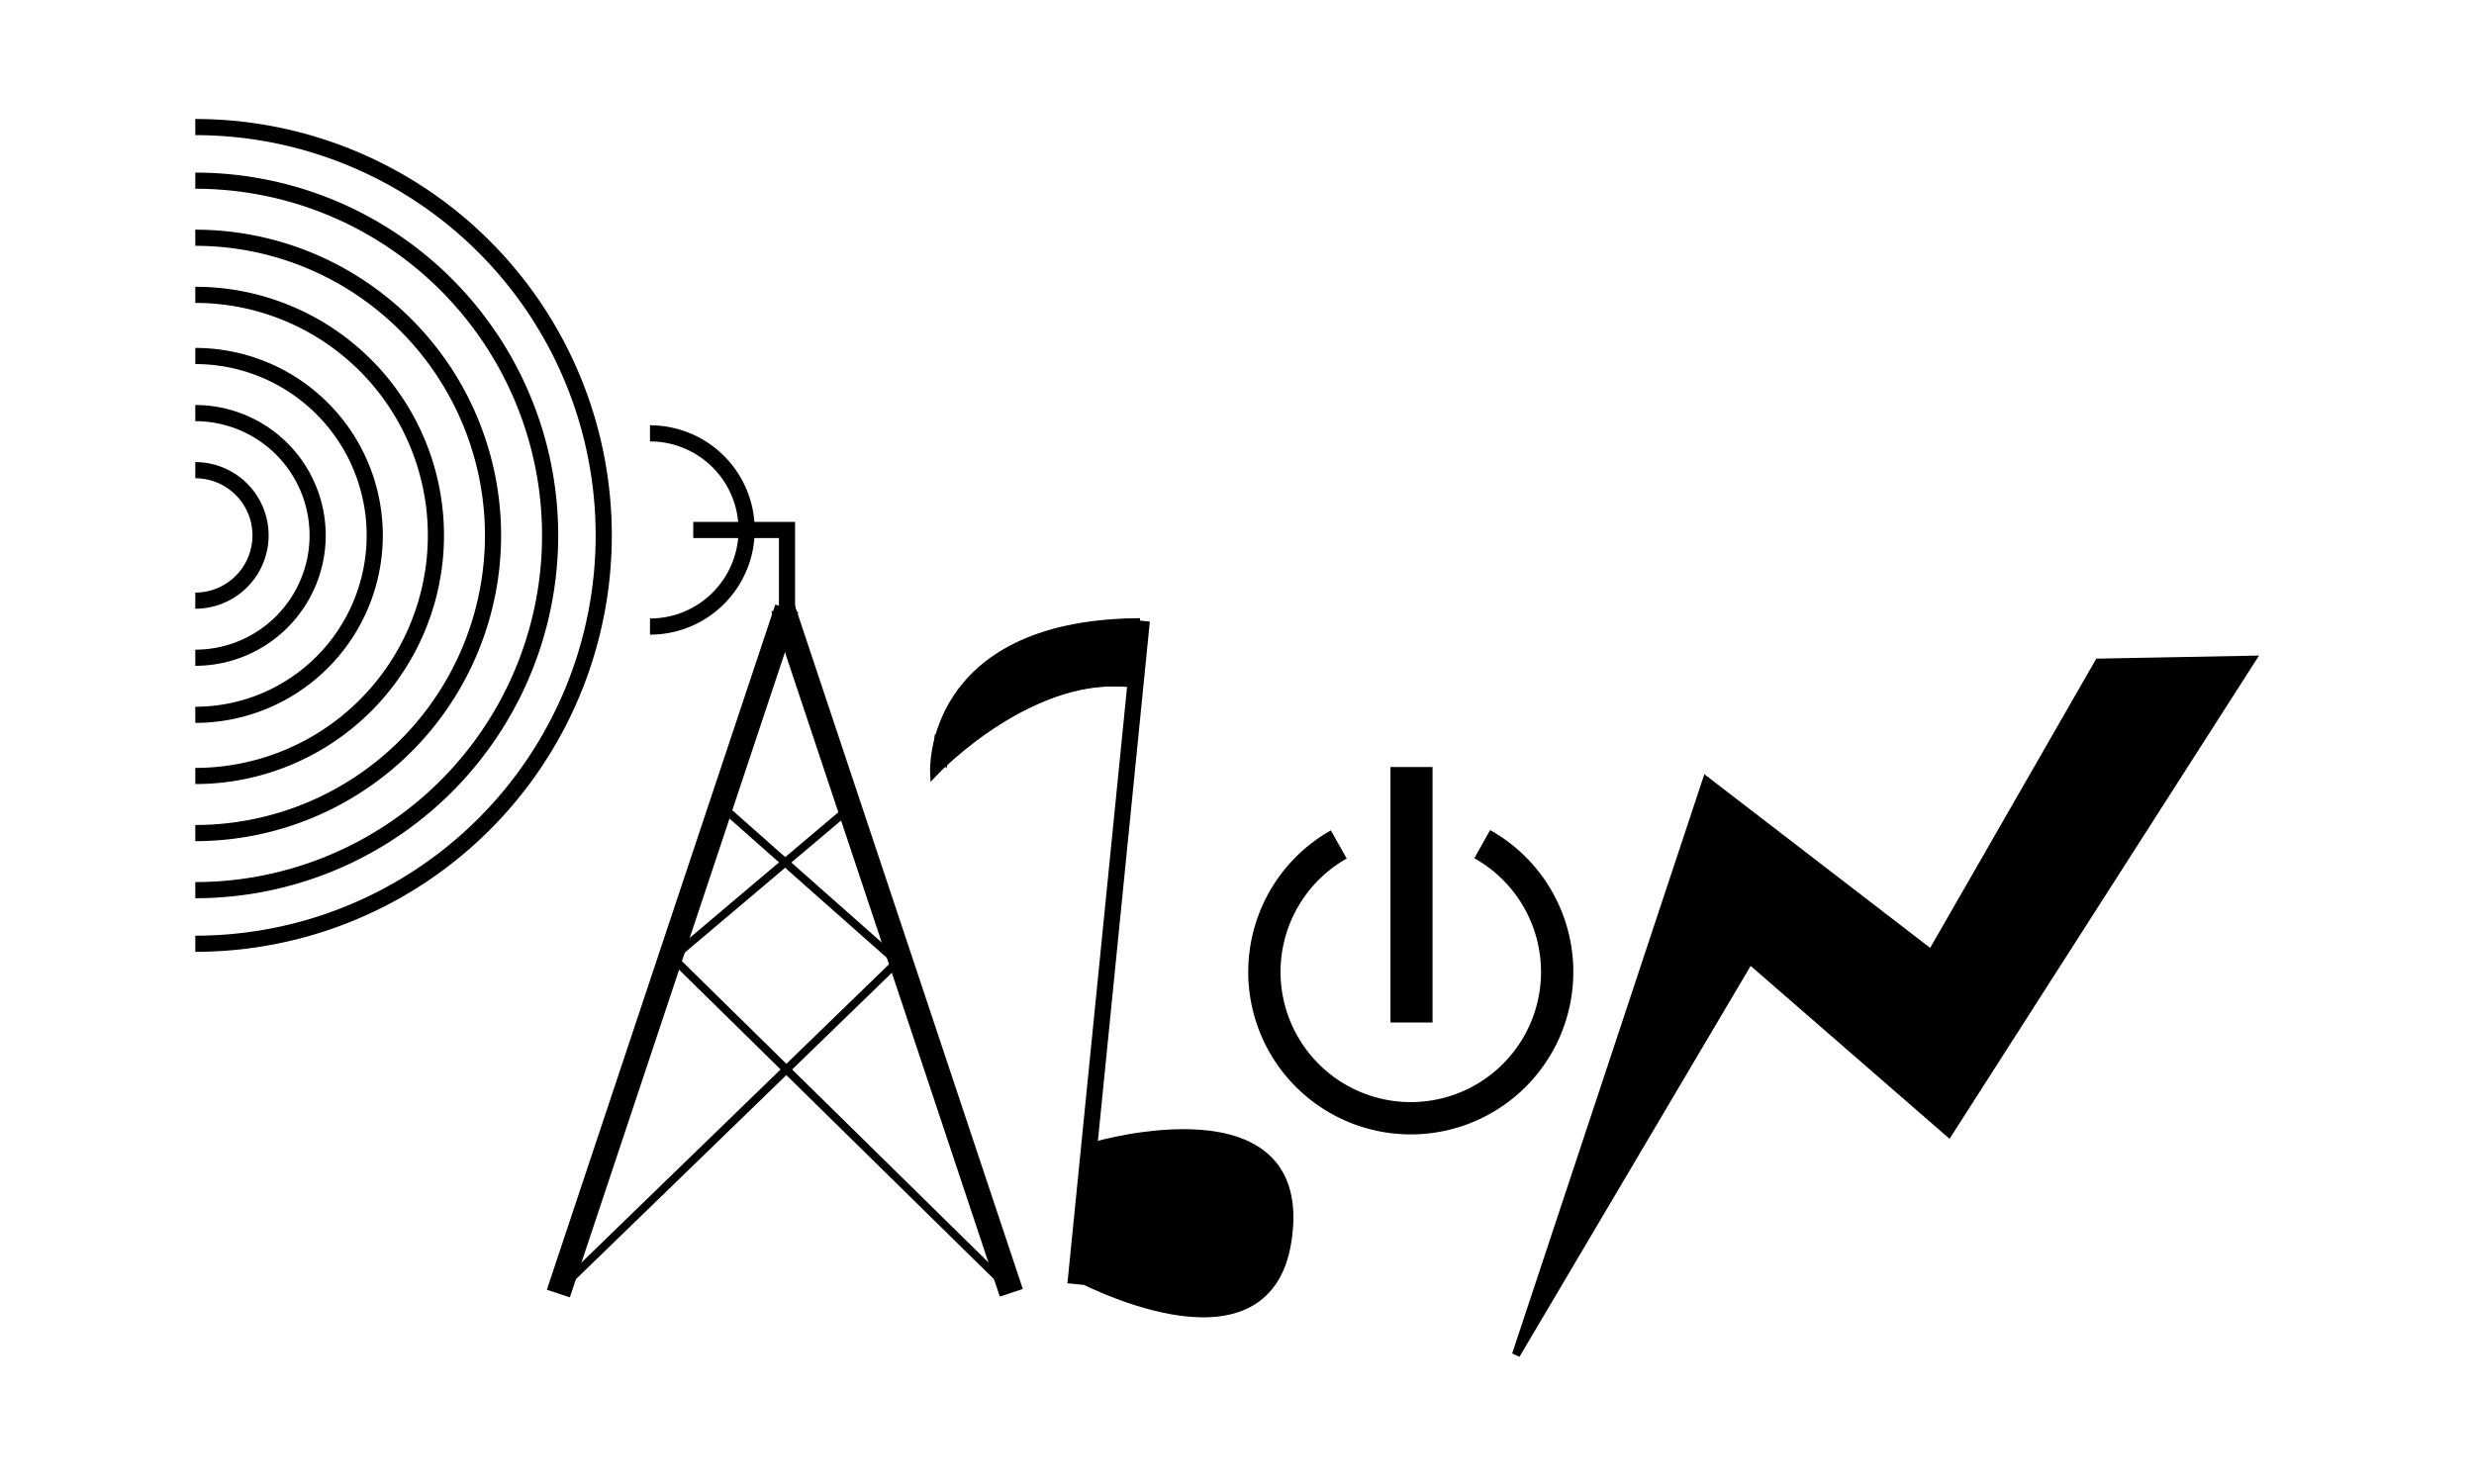 <?xml version="1.0" encoding="UTF-8" standalone="no"?>
<!-- Created with Inkscape (http://www.inkscape.org/) -->

<svg
   width="800"
   height="480"
   viewBox="0 0 750 450"
   id="svg2"
   version="1.1"
   inkscape:version="1.3.1 (9b9bdc1480, 2023-11-25, custom)"
   sodipodi:docname="DABon symbol.svg"
   inkscape:export-filename="/home/valerio/Desktop/DABon symbol"
   inkscape:export-xdpi="150.33461"
   inkscape:export-ydpi="150.33461"
   xmlns:inkscape="http://www.inkscape.org/namespaces/inkscape"
   xmlns:sodipodi="http://sodipodi.sourceforge.net/DTD/sodipodi-0.dtd"
   xmlns="http://www.w3.org/2000/svg"
   xmlns:svg="http://www.w3.org/2000/svg"
   xmlns:rdf="http://www.w3.org/1999/02/22-rdf-syntax-ns#"
   xmlns:cc="http://creativecommons.org/ns#"
   xmlns:dc="http://purl.org/dc/elements/1.1/">
  <defs
     id="defs4" />
  <sodipodi:namedview
     id="base"
     pagecolor="#ffffff"
     bordercolor="#666666"
     borderopacity="1.0"
     inkscape:pageopacity="0.0"
     inkscape:pageshadow="2"
     inkscape:zoom="0.9899495"
     inkscape:cx="275.77164"
     inkscape:cy="335.87572"
     inkscape:document-units="px"
     inkscape:current-layer="layer1"
     showgrid="false"
     inkscape:window-width="1920"
     inkscape:window-height="1023"
     inkscape:window-x="0"
     inkscape:window-y="33"
     inkscape:window-maximized="1"
     inkscape:showpageshadow="0"
     inkscape:pagecheckerboard="1"
     inkscape:deskcolor="#d1d1d1" />
  <g
     inkscape:label="Layer 1"
     inkscape:groupmode="layer"
     id="layer1">
    <path
       style="fill:none;fill-rule:evenodd;stroke:#000000;stroke-width:7.345;stroke-linecap:butt;stroke-linejoin:miter;stroke-miterlimit:4;stroke-dasharray:none;stroke-opacity:1"
       d="M 169.265,392.244 238.518,184.486"
       id="path4201"
       inkscape:connector-curvature="0" />
    <path
       style="fill:none;fill-rule:evenodd;stroke:#000000;stroke-width:7.345;stroke-linecap:butt;stroke-linejoin:miter;stroke-miterlimit:4;stroke-dasharray:none;stroke-opacity:1"
       d="M 306.583,392.019 237.33,184.261"
       id="path4201-9"
       inkscape:connector-curvature="0" />
    <path
       style="fill:none;fill-rule:evenodd;stroke:#000000;stroke-width:2.448px;stroke-linecap:butt;stroke-linejoin:miter;stroke-opacity:1"
       d="M 169.502,391.121 271.812,291.871"
       id="path4224"
       inkscape:connector-curvature="0" />
    <path
       style="fill:none;fill-rule:evenodd;stroke:#000000;stroke-width:2.448px;stroke-linecap:butt;stroke-linejoin:miter;stroke-opacity:1"
       d="M 203.168,290.996 256.947,245.525"
       id="path4226"
       inkscape:connector-curvature="0" />
    <path
       style="fill:none;fill-rule:evenodd;stroke:#000000;stroke-width:2.448px;stroke-linecap:butt;stroke-linejoin:miter;stroke-opacity:1"
       d="m 218.471,244.213 53.341,47.22"
       id="path4228"
       inkscape:connector-curvature="0" />
    <path
       style="fill:none;fill-rule:evenodd;stroke:#000000;stroke-width:2.448px;stroke-linecap:butt;stroke-linejoin:miter;stroke-opacity:1"
       d="m 202.731,289.247 103.185,101.436"
       id="path4230"
       inkscape:connector-curvature="0" />
    <path
       style="fill:none;fill-rule:evenodd;stroke:#000000;stroke-width:4.897;stroke-linecap:butt;stroke-linejoin:miter;stroke-miterlimit:4;stroke-dasharray:none;stroke-opacity:1"
       d="M 238.583,186.5 V 160.703 H 210.164"
       id="path4232"
       inkscape:connector-curvature="0"
       sodipodi:nodetypes="ccc" />
    <path
       style="color:#000000;clip-rule:nonzero;display:inline;overflow:visible;visibility:visible;opacity:1;isolation:auto;mix-blend-mode:normal;color-interpolation:sRGB;color-interpolation-filters:linearRGB;solid-color:#000000;solid-opacity:1;fill:none;fill-opacity:1;fill-rule:evenodd;stroke:#000000;stroke-width:4.897;stroke-linecap:butt;stroke-linejoin:miter;stroke-miterlimit:4;stroke-dasharray:none;stroke-dashoffset:0;stroke-opacity:1;color-rendering:auto;image-rendering:auto;shape-rendering:auto;text-rendering:auto;enable-background:accumulate"
       id="path4236"
       sodipodi:type="arc"
       sodipodi:cx="197.04695"
       sodipodi:cy="160.7034"
       sodipodi:rx="29.29402"
       sodipodi:ry="29.29402"
       sodipodi:start="4.712389"
       sodipodi:end="1.5707963"
       d="m 197.047,131.409 a 29.294,29.294 0 0 1 29.294,29.294 29.294,29.294 0 0 1 -29.294,29.294"
       sodipodi:open="true"
       sodipodi:arc-type="arc" />
    <g
       id="g4320"
       transform="matrix(2.448,0,0,2.448,-555.416,-486.488)">
      <path
         sodipodi:open="true"
         d="m 251.069,256.969 a 8.081,8.081 0 0 1 8.081,8.081 8.081,8.081 0 0 1 -8.081,8.081"
         sodipodi:end="1.5707963"
         sodipodi:start="4.712389"
         sodipodi:ry="8.0812206"
         sodipodi:rx="8.0812206"
         sodipodi:cy="265.04984"
         sodipodi:cx="251.06932"
         sodipodi:type="arc"
         id="path4143"
         style="color:#000000;clip-rule:nonzero;display:inline;overflow:visible;visibility:visible;opacity:1;isolation:auto;mix-blend-mode:normal;color-interpolation:sRGB;color-interpolation-filters:linearRGB;solid-color:#000000;solid-opacity:1;fill:none;fill-opacity:1;fill-rule:evenodd;stroke:#000000;stroke-width:2;stroke-linecap:butt;stroke-linejoin:miter;stroke-miterlimit:2;stroke-dasharray:none;stroke-dashoffset:0;stroke-opacity:1;color-rendering:auto;image-rendering:auto;shape-rendering:auto;text-rendering:auto;enable-background:accumulate"
         sodipodi:arc-type="arc" />
      <path
         sodipodi:open="true"
         d="m 251.069,249.898 a 15.152,15.152 0 0 1 15.152,15.152 15.152,15.152 0 0 1 -15.152,15.152"
         sodipodi:end="1.5707963"
         sodipodi:start="4.712389"
         sodipodi:ry="15.152288"
         sodipodi:rx="15.152288"
         sodipodi:cy="265.04984"
         sodipodi:cx="251.06932"
         sodipodi:type="arc"
         id="path4143-3"
         style="color:#000000;clip-rule:nonzero;display:inline;overflow:visible;visibility:visible;opacity:1;isolation:auto;mix-blend-mode:normal;color-interpolation:sRGB;color-interpolation-filters:linearRGB;solid-color:#000000;solid-opacity:1;fill:none;fill-opacity:1;fill-rule:evenodd;stroke:#000000;stroke-width:2;stroke-linecap:butt;stroke-linejoin:miter;stroke-miterlimit:2;stroke-dasharray:none;stroke-dashoffset:0;stroke-opacity:1;color-rendering:auto;image-rendering:auto;shape-rendering:auto;text-rendering:auto;enable-background:accumulate"
         sodipodi:arc-type="arc" />
      <path
         sodipodi:open="true"
         d="m 251.069,242.826 a 22.223,22.223 0 0 1 22.223,22.223 22.223,22.223 0 0 1 -22.223,22.223"
         sodipodi:end="1.5707963"
         sodipodi:start="4.712389"
         sodipodi:ry="22.223356"
         sodipodi:rx="22.223356"
         sodipodi:cy="265.04984"
         sodipodi:cx="251.06932"
         sodipodi:type="arc"
         id="path4143-6"
         style="color:#000000;clip-rule:nonzero;display:inline;overflow:visible;visibility:visible;opacity:1;isolation:auto;mix-blend-mode:normal;color-interpolation:sRGB;color-interpolation-filters:linearRGB;solid-color:#000000;solid-opacity:1;fill:none;fill-opacity:1;fill-rule:evenodd;stroke:#000000;stroke-width:2;stroke-linecap:butt;stroke-linejoin:miter;stroke-miterlimit:2;stroke-dasharray:none;stroke-dashoffset:0;stroke-opacity:1;color-rendering:auto;image-rendering:auto;shape-rendering:auto;text-rendering:auto;enable-background:accumulate"
         sodipodi:arc-type="arc" />
      <path
         sodipodi:open="true"
         d="m 251.069,235.25 a 29.799,29.799 0 0 1 29.799,29.799 29.799,29.799 0 0 1 -29.799,29.799"
         sodipodi:end="1.5707963"
         sodipodi:start="4.712389"
         sodipodi:ry="29.7995"
         sodipodi:rx="29.7995"
         sodipodi:cy="265.04984"
         sodipodi:cx="251.06932"
         sodipodi:type="arc"
         id="path4143-5"
         style="color:#000000;clip-rule:nonzero;display:inline;overflow:visible;visibility:visible;opacity:1;isolation:auto;mix-blend-mode:normal;color-interpolation:sRGB;color-interpolation-filters:linearRGB;solid-color:#000000;solid-opacity:1;fill:none;fill-opacity:1;fill-rule:evenodd;stroke:#000000;stroke-width:2;stroke-linecap:butt;stroke-linejoin:miter;stroke-miterlimit:2;stroke-dasharray:none;stroke-dashoffset:0;stroke-opacity:1;color-rendering:auto;image-rendering:auto;shape-rendering:auto;text-rendering:auto;enable-background:accumulate"
         sodipodi:arc-type="arc" />
      <path
         d="m 251.069,228.179 a 36.871,36.871 0 0 1 36.871,36.871 36.871,36.871 0 0 1 -36.871,36.871"
         sodipodi:open="true"
         sodipodi:end="1.5707963"
         sodipodi:start="4.712389"
         sodipodi:ry="36.870567"
         sodipodi:rx="36.870567"
         sodipodi:cy="265.04984"
         sodipodi:cx="251.06932"
         sodipodi:type="arc"
         id="path4143-35"
         style="color:#000000;clip-rule:nonzero;display:inline;overflow:visible;visibility:visible;opacity:1;isolation:auto;mix-blend-mode:normal;color-interpolation:sRGB;color-interpolation-filters:linearRGB;solid-color:#000000;solid-opacity:1;fill:none;fill-opacity:1;fill-rule:evenodd;stroke:#000000;stroke-width:2;stroke-linecap:butt;stroke-linejoin:miter;stroke-miterlimit:2;stroke-dasharray:none;stroke-dashoffset:0;stroke-opacity:1;color-rendering:auto;image-rendering:auto;shape-rendering:auto;text-rendering:auto;enable-background:accumulate"
         sodipodi:arc-type="arc" />
      <path
         sodipodi:open="true"
         d="m 251.069,221.108 a 43.942,43.942 0 0 1 43.942,43.942 43.942,43.942 0 0 1 -43.942,43.942"
         sodipodi:end="1.5707963"
         sodipodi:start="4.712389"
         sodipodi:ry="43.941635"
         sodipodi:rx="43.941635"
         sodipodi:cy="265.04984"
         sodipodi:cx="251.06932"
         sodipodi:type="arc"
         id="path4143-62"
         style="color:#000000;clip-rule:nonzero;display:inline;overflow:visible;visibility:visible;opacity:1;isolation:auto;mix-blend-mode:normal;color-interpolation:sRGB;color-interpolation-filters:linearRGB;solid-color:#000000;solid-opacity:1;fill:none;fill-opacity:1;fill-rule:evenodd;stroke:#000000;stroke-width:2;stroke-linecap:butt;stroke-linejoin:miter;stroke-miterlimit:2;stroke-dasharray:none;stroke-dashoffset:0;stroke-opacity:1;color-rendering:auto;image-rendering:auto;shape-rendering:auto;text-rendering:auto;enable-background:accumulate"
         sodipodi:arc-type="arc" />
      <path
         d="m 251.069,214.469 a 50.581,50.581 0 0 1 50.581,50.581 50.581,50.581 0 0 1 -50.581,50.581"
         sodipodi:open="true"
         sodipodi:end="1.5707963"
         sodipodi:start="4.712389"
         sodipodi:ry="50.581223"
         sodipodi:rx="50.581223"
         sodipodi:cy="265.04984"
         sodipodi:cx="251.06932"
         sodipodi:type="arc"
         id="path4143-1"
         style="color:#000000;clip-rule:nonzero;display:inline;overflow:visible;visibility:visible;opacity:1;isolation:auto;mix-blend-mode:normal;color-interpolation:sRGB;color-interpolation-filters:linearRGB;solid-color:#000000;solid-opacity:1;fill:none;fill-opacity:1;fill-rule:evenodd;stroke:#000000;stroke-width:2;stroke-linecap:butt;stroke-linejoin:miter;stroke-miterlimit:2;stroke-dasharray:none;stroke-dashoffset:0;stroke-opacity:1;color-rendering:auto;image-rendering:auto;shape-rendering:auto;text-rendering:auto;enable-background:accumulate"
         sodipodi:arc-type="arc" />
    </g>
    <path
       style="fill:none;fill-rule:evenodd;stroke:#000000;stroke-width:4.897;stroke-linecap:butt;stroke-linejoin:miter;stroke-miterlimit:4;stroke-dasharray:none;stroke-opacity:1"
       d="M 326.028,389.372 346.14,188.249"
       id="path4253"
       inkscape:connector-curvature="0" />
    <path
       style="fill:none;fill-rule:evenodd;stroke:#000000;stroke-width:2.448px;stroke-linecap:butt;stroke-linejoin:miter;stroke-opacity:1"
       d="m 344.391,188.686 c -63.398,0.874 -61.211,45.471 -61.211,45.471 0,0 30.168,-31.917 61.649,-26.671 z"
       id="path4255"
       inkscape:connector-curvature="0" />
    <path
       style="color:#000000;clip-rule:nonzero;display:inline;overflow:visible;visibility:visible;opacity:1;isolation:auto;mix-blend-mode:normal;color-interpolation:sRGB;color-interpolation-filters:linearRGB;solid-color:#000000;solid-opacity:1;fill:none;fill-opacity:1;fill-rule:evenodd;stroke:#000000;stroke-width:4.897;stroke-linecap:butt;stroke-linejoin:miter;stroke-miterlimit:4;stroke-dasharray:none;stroke-dashoffset:0;stroke-opacity:1;color-rendering:auto;image-rendering:auto;shape-rendering:auto;text-rendering:auto;enable-background:accumulate"
       d="m 285.227,227.709 c 0.441,-3.321 2.619,-9.316 4.723,-12.998 6.634,-11.61 19.173,-19.575 35.895,-22.802 4.82,-0.93 16.748,-2.099 17.165,-1.682 0.132,0.132 -0.097,3.655 -0.51,7.829 l -0.751,7.589 -5.068,0.042 c -8.449,0.07 -16.015,2.052 -25.773,6.751 -7.645,3.682 -15.741,9.067 -22.434,14.923 -1.603,1.402 -3.055,2.55 -3.226,2.55 -0.172,0 -0.181,-0.991 -0.02,-2.203 z"
       id="path4257"
       inkscape:connector-curvature="0" />
    <path
       style="color:#000000;clip-rule:nonzero;display:inline;overflow:visible;visibility:visible;opacity:1;isolation:auto;mix-blend-mode:normal;color-interpolation:sRGB;color-interpolation-filters:linearRGB;solid-color:#000000;solid-opacity:1;fill:none;fill-opacity:1;fill-rule:evenodd;stroke:#000000;stroke-width:4.897;stroke-linecap:butt;stroke-linejoin:miter;stroke-miterlimit:4;stroke-dasharray:none;stroke-dashoffset:0;stroke-opacity:1;color-rendering:auto;image-rendering:auto;shape-rendering:auto;text-rendering:auto;enable-background:accumulate"
       d="m 289.42,222.443 c 0,-1.332 3.711,-8.046 6.129,-11.089 6.299,-7.926 17.357,-14.071 29.942,-16.637 3.624,-0.739 14.293,-1.98 14.607,-1.7 0.098,0.088 -0.02,2.246 -0.261,4.796 -0.295,3.11 -0.641,4.765 -1.053,5.025 -0.337,0.214 -2.112,0.391 -3.945,0.395 -4.337,0.01 -9.796,0.98 -14.885,2.647 -8.115,2.659 -20.316,9.319 -28.458,15.533 -1.143,0.872 -2.077,1.335 -2.077,1.029 z"
       id="path4259"
       inkscape:connector-curvature="0" />
    <path
       style="color:#000000;clip-rule:nonzero;display:inline;overflow:visible;visibility:visible;opacity:1;isolation:auto;mix-blend-mode:normal;color-interpolation:sRGB;color-interpolation-filters:linearRGB;solid-color:#000000;solid-opacity:1;fill:none;fill-opacity:1;fill-rule:evenodd;stroke:#000000;stroke-width:4.897;stroke-linecap:butt;stroke-linejoin:miter;stroke-miterlimit:4;stroke-dasharray:none;stroke-dashoffset:0;stroke-opacity:1;color-rendering:auto;image-rendering:auto;shape-rendering:auto;text-rendering:auto;enable-background:accumulate"
       d="m 297.536,213.188 c 6.021,-7.235 14.878,-12.484 25.55,-15.14 2.873,-0.715 12.386,-2.24 13.976,-2.24 0.142,0 0.155,1.033 0.028,2.295 l -0.231,2.295 -4.197,0.299 c -9.678,0.691 -20.892,4.72 -32.143,11.55 -3.575,2.17 -4.161,2.355 -2.983,0.939 z"
       id="path4261"
       inkscape:connector-curvature="0" />
    <path
       style="fill:none;fill-rule:evenodd;stroke:#000000;stroke-width:2.448px;stroke-linecap:butt;stroke-linejoin:miter;stroke-opacity:1"
       d="m 332.149,347.398 c 0,0 65.5,-19.158 58.151,28.857 -6.48,42.334 -64.709,10.493 -64.709,10.493 z"
       id="path4263"
       inkscape:connector-curvature="0"
       sodipodi:nodetypes="cscc" />
    <path
       style="color:#000000;clip-rule:nonzero;display:inline;overflow:visible;visibility:visible;opacity:1;isolation:auto;mix-blend-mode:normal;color-interpolation:sRGB;color-interpolation-filters:linearRGB;solid-color:#000000;solid-opacity:1;fill:none;fill-opacity:1;fill-rule:evenodd;stroke:#000000;stroke-width:4.897;stroke-linecap:butt;stroke-linejoin:miter;stroke-miterlimit:4;stroke-dasharray:none;stroke-dashoffset:0;stroke-opacity:1;color-rendering:auto;image-rendering:auto;shape-rendering:auto;text-rendering:auto;enable-background:accumulate"
       d="m 358.978,396.471 c -7.041,-0.878 -18.514,-4.349 -26.512,-8.021 l -3.518,-1.615 1.456,-14.518 c 0.801,-7.985 1.798,-16.584 2.217,-19.108 l 0.761,-4.591 2.894,-0.726 c 7.7,-1.931 19.335,-3.194 25.505,-2.768 17.838,1.23 26.032,7.616 27.569,21.485 0.663,5.987 -1.396,15.908 -4.219,20.324 -1.721,2.693 -5.395,6.104 -7.828,7.27 -4.513,2.161 -11.873,3.072 -18.324,2.268 z"
       id="path4265"
       inkscape:connector-curvature="0" />
    <path
       style="color:#000000;clip-rule:nonzero;display:inline;overflow:visible;visibility:visible;opacity:1;isolation:auto;mix-blend-mode:normal;color-interpolation:sRGB;color-interpolation-filters:linearRGB;solid-color:#000000;solid-opacity:1;fill:none;fill-opacity:1;fill-rule:evenodd;stroke:#000000;stroke-width:4.897;stroke-linecap:butt;stroke-linejoin:miter;stroke-miterlimit:4;stroke-dasharray:none;stroke-dashoffset:0;stroke-opacity:1;color-rendering:auto;image-rendering:auto;shape-rendering:auto;text-rendering:auto;enable-background:accumulate"
       d="m 360.25,393.842 c -1.804,-0.17 -5.148,-0.751 -7.433,-1.292 -7.593,-1.798 -20.987,-6.762 -20.987,-7.777 0,-2.293 3.287,-31.167 3.774,-33.148 0.187,-0.759 0.838,-1.056 3.583,-1.633 18.913,-3.976 34.377,-2.474 41.705,4.051 3.911,3.482 6.371,10.694 5.83,17.092 -0.368,4.349 -1.719,9.98 -3.092,12.881 -0.696,1.472 -2.154,3.324 -3.904,4.961 -3.163,2.959 -6.301,4.277 -11.169,4.693 -1.563,0.133 -3.334,0.296 -3.935,0.362 -0.601,0.065 -2.569,-0.02 -4.372,-0.19 z"
       id="path4267"
       inkscape:connector-curvature="0" />
    <path
       style="color:#000000;clip-rule:nonzero;display:inline;overflow:visible;visibility:visible;opacity:1;isolation:auto;mix-blend-mode:normal;color-interpolation:sRGB;color-interpolation-filters:linearRGB;solid-color:#000000;solid-opacity:1;fill:none;fill-opacity:1;fill-rule:evenodd;stroke:#000000;stroke-width:4.897;stroke-linecap:butt;stroke-linejoin:miter;stroke-miterlimit:4;stroke-dasharray:none;stroke-dashoffset:0;stroke-opacity:1;color-rendering:auto;image-rendering:auto;shape-rendering:auto;text-rendering:auto;enable-background:accumulate"
       d="m 358.501,390.952 c -5.314,-0.859 -14.587,-3.613 -20.768,-6.167 l -3.061,-1.265 0.139,-1.93 c 0.169,-2.355 2.091,-19.73 2.76,-24.951 l 0.485,-3.783 3.993,-0.708 c 6.793,-1.204 10.332,-1.536 16.453,-1.544 13.335,-0.017 21.34,3.557 24.023,10.727 1.949,5.209 2.003,10.005 0.192,16.997 -1.044,4.031 -1.682,5.273 -3.958,7.707 -2.466,2.636 -5.103,4.079 -8.659,4.736 -2.451,0.453 -9.258,0.559 -11.598,0.18 z"
       id="path4269"
       inkscape:connector-curvature="0" />
    <path
       style="color:#000000;clip-rule:nonzero;display:inline;overflow:visible;visibility:visible;opacity:1;isolation:auto;mix-blend-mode:normal;color-interpolation:sRGB;color-interpolation-filters:linearRGB;solid-color:#000000;solid-opacity:1;fill:none;fill-opacity:1;fill-rule:evenodd;stroke:#000000;stroke-width:4.897;stroke-linecap:butt;stroke-linejoin:miter;stroke-miterlimit:4;stroke-dasharray:none;stroke-dashoffset:0;stroke-opacity:1;color-rendering:auto;image-rendering:auto;shape-rendering:auto;text-rendering:auto;enable-background:accumulate"
       d="m 356.042,387.748 c -7.922,-1.79 -18.528,-5.485 -18.528,-6.454 0,-1.014 2.614,-24.308 2.839,-25.299 0.551,-2.427 21.912,-3.548 29.297,-1.536 4.245,1.156 6.935,2.748 8.821,5.22 1.782,2.336 2.352,4.2 2.634,8.615 0.228,3.578 -0.164,6.62 -1.405,10.887 -0.813,2.795 -3.772,6.388 -6.341,7.699 -3.593,1.833 -11.332,2.221 -17.318,0.869 z"
       id="path4271"
       inkscape:connector-curvature="0" />
    <path
       style="color:#000000;clip-rule:nonzero;display:inline;overflow:visible;visibility:visible;opacity:1;isolation:auto;mix-blend-mode:normal;color-interpolation:sRGB;color-interpolation-filters:linearRGB;solid-color:#000000;solid-opacity:1;fill:none;fill-opacity:1;fill-rule:evenodd;stroke:#000000;stroke-width:4.897;stroke-linecap:butt;stroke-linejoin:miter;stroke-miterlimit:4;stroke-dasharray:none;stroke-dashoffset:0;stroke-opacity:1;color-rendering:auto;image-rendering:auto;shape-rendering:auto;text-rendering:auto;enable-background:accumulate"
       d="m 357.845,385.388 c -3.697,-0.717 -11.266,-2.916 -14.862,-4.318 l -2.62,-1.021 0.131,-1.724 c 0.368,-4.855 2.333,-20.547 2.607,-20.815 0.79,-0.775 8.578,-1.319 16.419,-1.147 7.233,0.159 8.739,0.315 10.99,1.139 5.185,1.897 7.375,4.763 7.897,10.335 0.341,3.639 -0.592,9.322 -1.976,12.035 -1.105,2.166 -3.953,4.656 -5.985,5.232 -2.769,0.785 -9.26,0.931 -12.601,0.283 z"
       id="path4273"
       inkscape:connector-curvature="0" />
    <path
       style="color:#000000;clip-rule:nonzero;display:inline;overflow:visible;visibility:visible;opacity:1;isolation:auto;mix-blend-mode:normal;color-interpolation:sRGB;color-interpolation-filters:linearRGB;solid-color:#000000;solid-opacity:1;fill:none;fill-opacity:1;fill-rule:evenodd;stroke:#000000;stroke-width:4.897;stroke-linecap:butt;stroke-linejoin:miter;stroke-miterlimit:4;stroke-dasharray:none;stroke-dashoffset:0;stroke-opacity:1;color-rendering:auto;image-rendering:auto;shape-rendering:auto;text-rendering:auto;enable-background:accumulate"
       d="m 355.878,382.238 c -1.323,-0.342 -4.717,-1.343 -7.542,-2.223 -4.407,-1.373 -5.136,-1.73 -5.125,-2.508 0.037,-2.782 2.151,-17.455 2.575,-17.879 0.351,-0.351 3.639,-0.503 10.872,-0.502 8.938,5.6e-4 10.692,0.112 12.705,0.807 5.391,1.86 7.248,5.733 6.173,12.872 -0.817,5.425 -2.432,8.203 -5.543,9.534 -1.869,0.8 -10.885,0.736 -14.115,-0.1 z"
       id="path4275"
       inkscape:connector-curvature="0" />
    <path
       style="color:#000000;clip-rule:nonzero;display:inline;overflow:visible;visibility:visible;opacity:1;isolation:auto;mix-blend-mode:normal;color-interpolation:sRGB;color-interpolation-filters:linearRGB;solid-color:#000000;solid-opacity:1;fill:none;fill-opacity:1;fill-rule:evenodd;stroke:#000000;stroke-width:4.897;stroke-linecap:butt;stroke-linejoin:miter;stroke-miterlimit:4;stroke-dasharray:none;stroke-dashoffset:0;stroke-opacity:1;color-rendering:auto;image-rendering:auto;shape-rendering:auto;text-rendering:auto;enable-background:accumulate"
       d="m 358.501,380.028 c -1.742,-0.221 -11.876,-3.18 -12.307,-3.593 -0.261,-0.249 1.032,-11.225 1.589,-13.498 l 0.241,-0.984 9.72,0.01 c 8.493,0.007 9.941,0.111 11.469,0.813 2.324,1.067 3.138,2.064 3.687,4.512 0.343,1.531 0.305,2.914 -0.154,5.542 -0.652,3.738 -1.534,5.662 -3.037,6.629 -0.944,0.608 -8.061,0.969 -11.208,0.569 z"
       id="path4277"
       inkscape:connector-curvature="0" />
    <path
       style="color:#000000;clip-rule:nonzero;display:inline;overflow:visible;visibility:visible;opacity:1;isolation:auto;mix-blend-mode:normal;color-interpolation:sRGB;color-interpolation-filters:linearRGB;solid-color:#000000;solid-opacity:1;fill:none;fill-opacity:1;fill-rule:evenodd;stroke:#000000;stroke-width:4.897;stroke-linecap:butt;stroke-linejoin:miter;stroke-miterlimit:4;stroke-dasharray:none;stroke-dashoffset:0;stroke-opacity:1;color-rendering:auto;image-rendering:auto;shape-rendering:auto;text-rendering:auto;enable-background:accumulate"
       d="m 358.146,377.253 c -2.031,-0.428 -9.264,-2.579 -9.264,-2.755 0,-0.522 0.947,-7.789 1.136,-8.719 l 0.245,-1.202 7.726,0.002 c 8.316,0.002 10.602,0.368 11.648,1.861 1.116,1.594 0.6,8.287 -0.778,10.089 -0.642,0.839 -7.854,1.326 -10.713,0.724 z"
       id="path4279"
       inkscape:connector-curvature="0" />
    <path
       style="color:#000000;clip-rule:nonzero;display:inline;overflow:visible;visibility:visible;opacity:1;isolation:auto;mix-blend-mode:normal;color-interpolation:sRGB;color-interpolation-filters:linearRGB;solid-color:#000000;solid-opacity:1;fill:none;fill-opacity:1;fill-rule:evenodd;stroke:#000000;stroke-width:4.897;stroke-linecap:butt;stroke-linejoin:miter;stroke-miterlimit:4;stroke-dasharray:none;stroke-dashoffset:0;stroke-opacity:1;color-rendering:auto;image-rendering:auto;shape-rendering:auto;text-rendering:auto;enable-background:accumulate"
       d="m 359.813,374.783 c -0.601,-0.092 -2.618,-0.585 -4.482,-1.094 -3.736,-1.021 -3.74,-1.028 -3.108,-4.849 l 0.271,-1.64 6.173,0.052 c 3.395,0.028 6.763,0.182 7.485,0.34 1.31,0.288 1.312,0.291 1.241,3.276 -0.039,1.643 -0.236,3.138 -0.437,3.321 -0.441,0.401 -5.605,0.83 -7.144,0.594 z"
       id="path4281"
       inkscape:connector-curvature="0" />
    <path
       style="color:#000000;clip-rule:nonzero;display:inline;overflow:visible;visibility:visible;opacity:1;isolation:auto;mix-blend-mode:normal;color-interpolation:sRGB;color-interpolation-filters:linearRGB;solid-color:#000000;solid-opacity:1;fill:none;fill-opacity:1;fill-rule:evenodd;stroke:#000000;stroke-width:4.897;stroke-linecap:butt;stroke-linejoin:miter;stroke-miterlimit:4;stroke-dasharray:none;stroke-dashoffset:0;stroke-opacity:1;color-rendering:auto;image-rendering:auto;shape-rendering:auto;text-rendering:auto;enable-background:accumulate"
       d="m 356.643,371.31 c -1.142,-0.351 -2.077,-0.829 -2.077,-1.063 0,-0.462 8.212,-0.601 9.365,-0.159 0.38,0.146 0.692,0.638 0.692,1.093 0,0.733 -0.336,0.824 -2.951,0.797 -1.623,-0.017 -3.886,-0.318 -5.028,-0.669 z"
       id="path4283"
       inkscape:connector-curvature="0" />
    <path
       style="color:#000000;clip-rule:nonzero;display:inline;overflow:visible;visibility:visible;opacity:1;isolation:auto;mix-blend-mode:normal;color-interpolation:sRGB;color-interpolation-filters:linearRGB;solid-color:#000000;solid-opacity:1;fill:none;fill-opacity:1;fill-rule:evenodd;stroke:#000000;stroke-width:9.794;stroke-linecap:butt;stroke-linejoin:miter;stroke-miterlimit:4;stroke-dasharray:none;stroke-dashoffset:0;stroke-opacity:1;color-rendering:auto;image-rendering:auto;shape-rendering:auto;text-rendering:auto;enable-background:accumulate"
       id="path4285"
       sodipodi:type="arc"
       sodipodi:cx="427.68256"
       sodipodi:cy="294.71268"
       sodipodi:rx="44.37825"
       sodipodi:ry="44.37825"
       sodipodi:start="5.2223049"
       sodipodi:end="4.1980952"
       d="m 449.344,255.98 a 44.378,44.378 0 0 1 21.295,49.878 44.378,44.378 0 0 1 -42.859,33.233 44.378,44.378 0 0 1 -43.004,-33.045 44.378,44.378 0 0 1 21.076,-49.971"
       sodipodi:open="true"
       sodipodi:arc-type="arc" />
    <rect
       style="color:#000000;clip-rule:nonzero;display:inline;overflow:visible;visibility:visible;opacity:1;isolation:auto;mix-blend-mode:normal;color-interpolation:sRGB;color-interpolation-filters:linearRGB;solid-color:#000000;solid-opacity:1;fill:#000000;fill-opacity:1;fill-rule:evenodd;stroke:#000000;stroke-width:4.897;stroke-linecap:butt;stroke-linejoin:miter;stroke-miterlimit:4;stroke-dasharray:none;stroke-dashoffset:0;stroke-opacity:1;color-rendering:auto;image-rendering:auto;shape-rendering:auto;text-rendering:auto;enable-background:accumulate"
       id="rect4291"
       width="7.87"
       height="72.579"
       x="423.966"
       y="235.032" />
    <path
       style="fill:#000000;fill-opacity:1;fill-rule:evenodd;stroke:#000000;stroke-width:2.448px;stroke-linecap:butt;stroke-linejoin:miter;stroke-opacity:1"
       d="m 636.217,200.935 46.346,-0.874 -91.817,143.41 -60.337,-52.467 -70.83,119.799 57.714,-174.015 68.207,52.467 z"
       id="path4329"
       inkscape:connector-curvature="0"
       sodipodi:nodetypes="cccccccc" />
  </g>
</svg>
